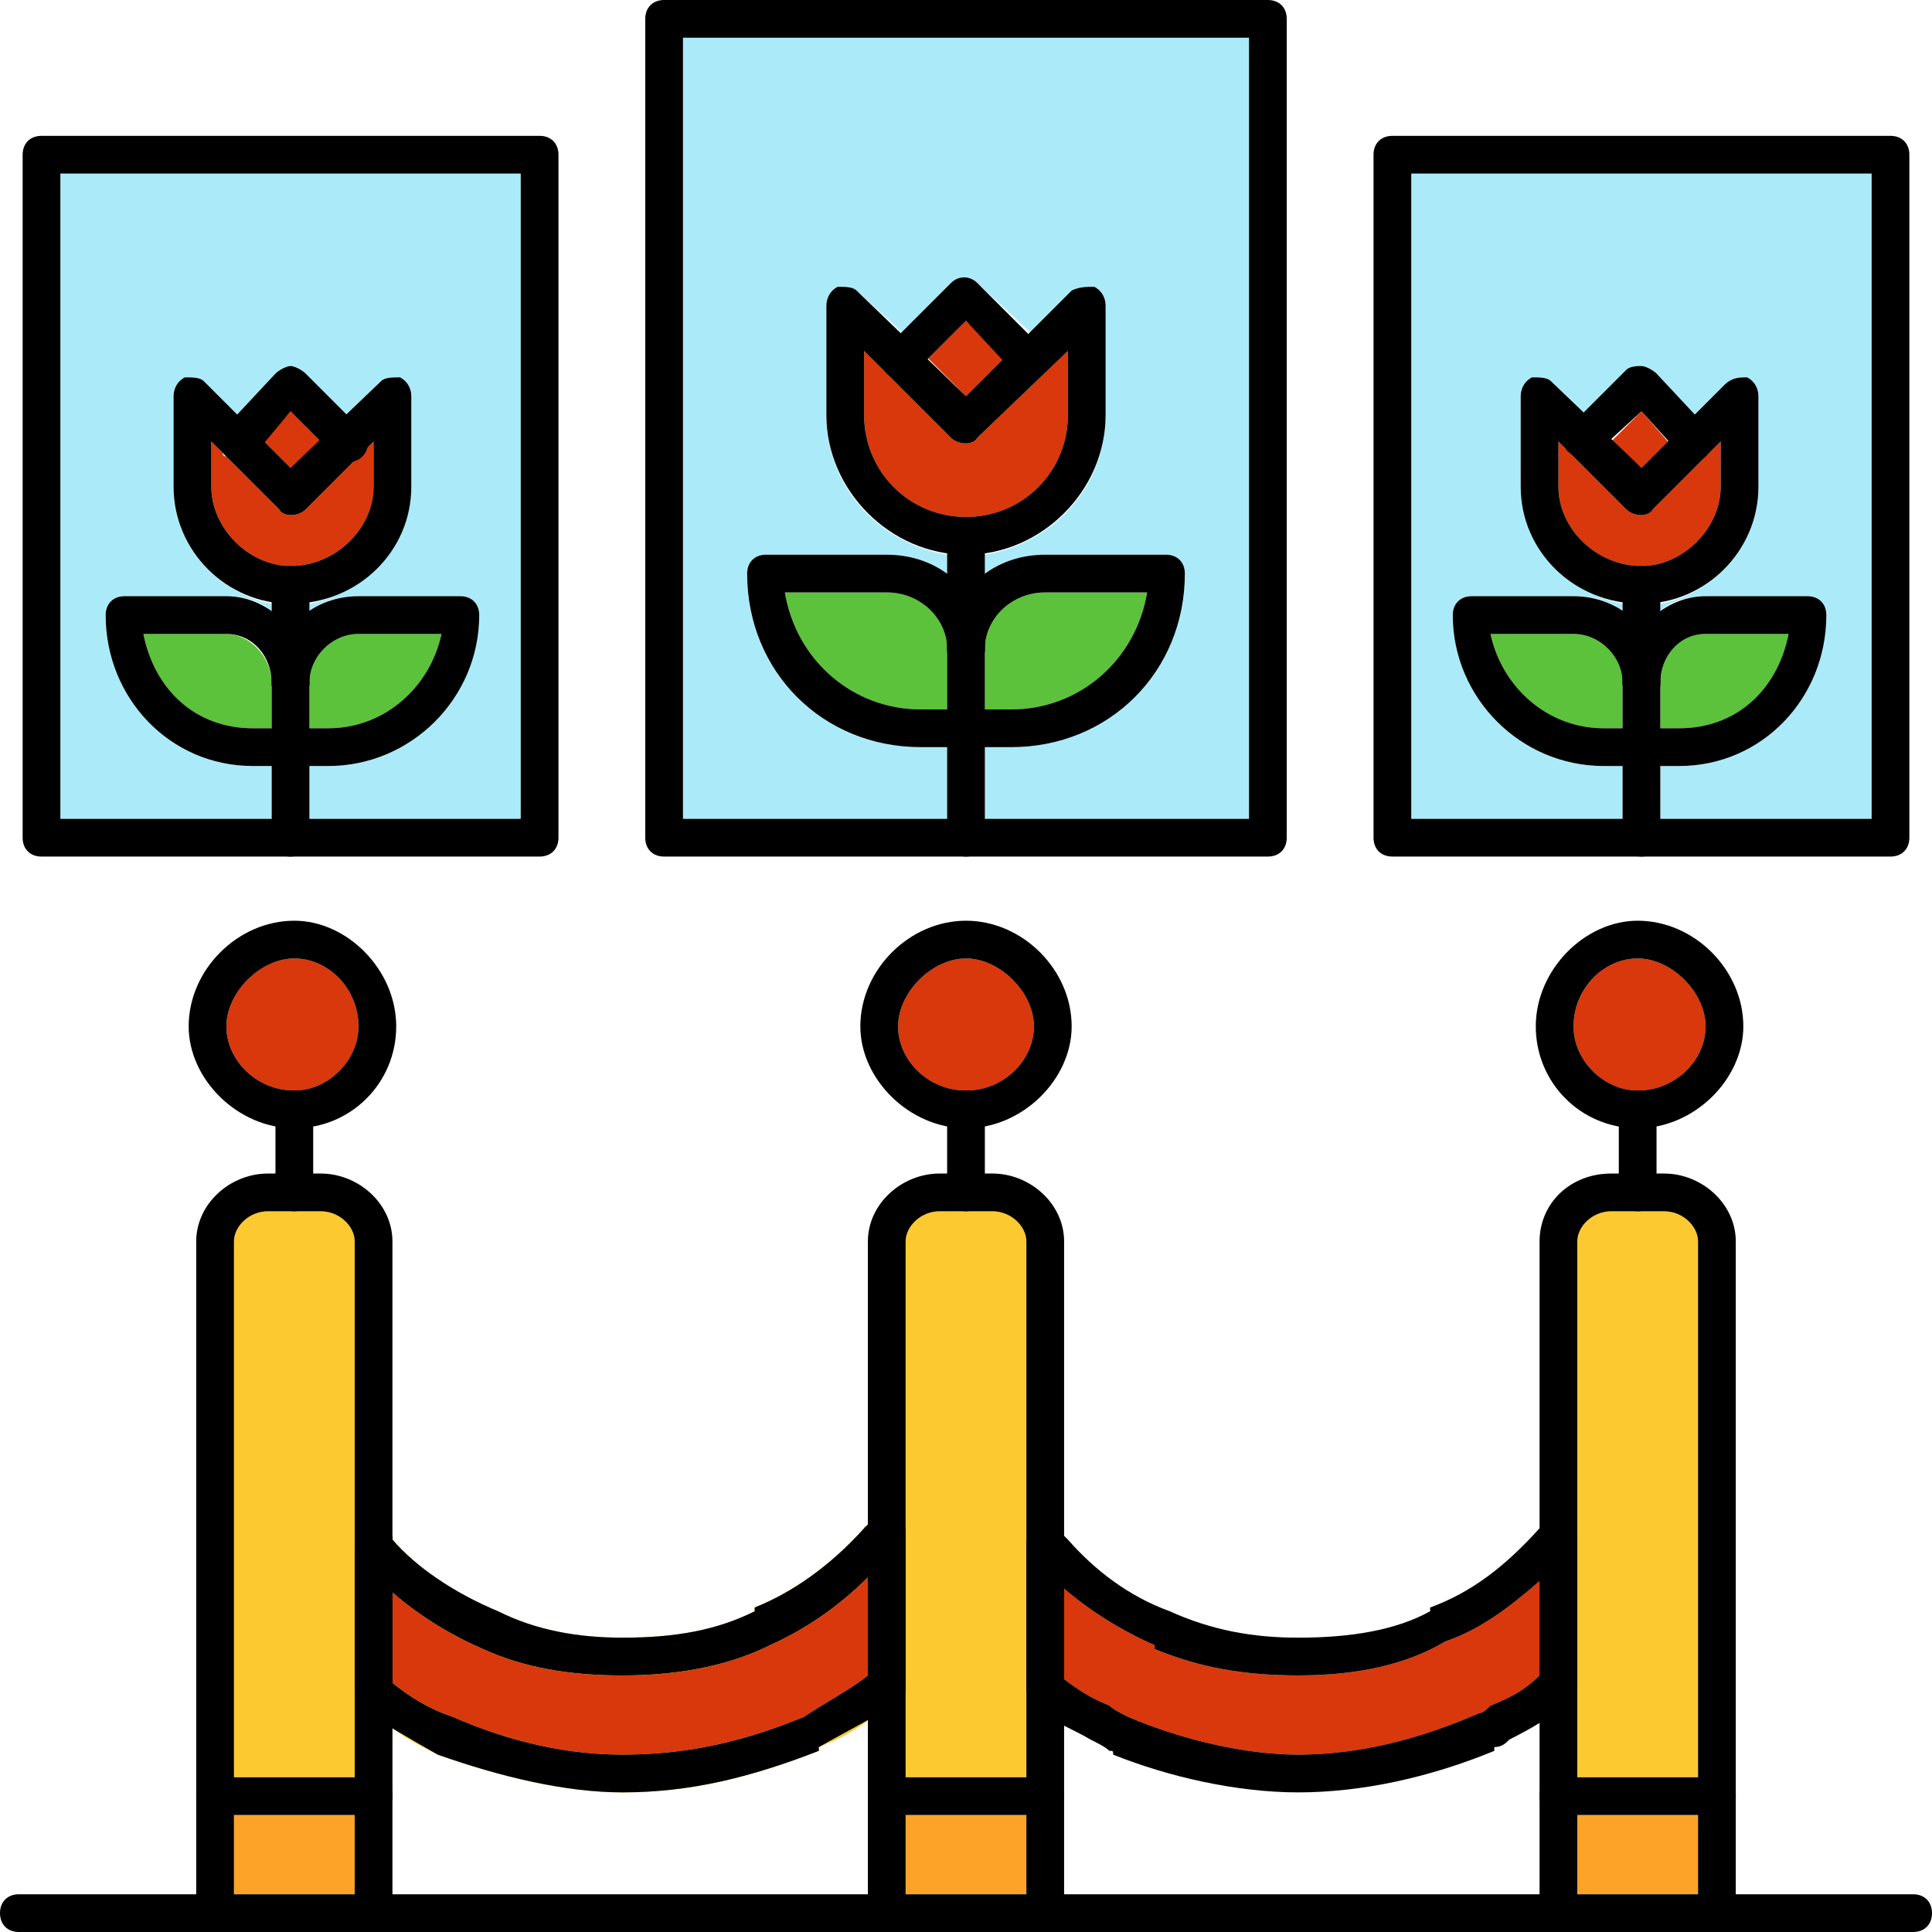<svg clip-rule="evenodd" fill-rule="evenodd" height="512" image-rendering="optimizeQuality" shape-rendering="geometricPrecision" text-rendering="geometricPrecision" viewBox="0 0 512 512" width="512" xmlns="http://www.w3.org/2000/svg"><g id="Layer_x0020_1"><path d="m56 129c0 11 10 21 21 21 12 0 22-10 22-21v-12l-2 2c-1 1-1 1-1 2-1 0-2 1-2 1l-13 13c-2 2-6 2-7 0l-14-14c-1 0-1-1-1-1l-3-3z" fill="#d9370c"/><path d="m70 117 7 7 8-7-8-8z" fill="#d9370c"/><path d="m95 168c-7 0-13 6-13 13v12h5c15 0 27-11 30-25z" fill="#5cc13b"/><path d="m72 181c0-7-6-13-12-13h-22c3 15 14 25 29 25h5z" fill="#5cc13b"/><path d="m82 162c4-3 8-4 13-4h27c3 0 5 2 5 5 0 22-18 40-40 40h-5v14h56v-171h-122v171h56v-14h-5c-22 0-39-18-39-40 0-3 2-5 5-5h27c4 0 9 1 12 4v-2c-15-3-26-16-26-31v-24c0-2 1-4 3-5 2 0 4 0 5 1l9 9 10-11c1-1 3-2 4-2s3 1 4 2l11 11 9-9c1-1 3-1 5-1 2 1 3 3 3 5v24c0 15-12 28-27 31z" fill="#abebf9"/><path d="m208 157c3 18 18 31 36 31h7v-16c0-8-7-15-16-15z" fill="#5cc13b"/><path d="m277 157c-9 0-16 7-16 15v16h7c18 0 33-13 36-31z" fill="#5cc13b"/><path d="m256 137c15 0 27-12 27-27v-17l-24 23c-1 2-5 2-7 0l-23-23v17c0 15 12 27 27 27z" fill="#d9370c"/><path d="m256 105 10-10-10-10-10 10z" fill="#d9370c"/><path d="m259 75 14 13 11-11c2-1 4-1 6-1 2 1 3 3 3 5v29c0 19-14 34-32 37v5c4-3 10-5 16-5h32c3 0 5 2 5 5 0 26-20 46-46 46h-7v19h70v-207h-150v207h70v-19h-7c-26 0-46-20-46-46 0-3 2-5 5-5h32c6 0 12 2 16 5v-5c-18-3-32-18-32-37v-29c0-2 1-4 3-5 2 0 4 0 5 1l12 11 13-13c2-2 5-2 7 0z" fill="#abebf9"/><path d="m435 109-8 8 8 7 7-7z" fill="#d9370c"/><path d="m431 135-13-13c-1-1-1-1-2-2 0 0 0 0-1-1l-2-2v12c0 11 10 21 22 21 11 0 21-10 21-21v-12l-18 18c-1 2-5 2-7 0z" fill="#d9370c"/><path d="m430 181c0-7-6-13-13-13h-22c3 14 15 25 30 25h5z" fill="#5cc13b"/><path d="m452 168c-7 0-12 6-12 13v12h5c15 0 26-10 29-25z" fill="#5cc13b"/><path d="m452 158h27c3 0 5 2 5 5 0 22-17 40-39 40h-5v14h56v-171h-122v171h56v-14h-5c-22 0-40-18-40-40 0-3 2-5 5-5h27c5 0 9 1 13 4v-2c-15-3-27-16-27-31v-24c0-2 1-4 3-5 2 0 4 0 5 1l9 9 11-12c1-1 3-1 4-1s3 1 4 2l10 11 8-8c2-2 4-2 6-2 2 1 3 3 3 5v24c0 15-11 28-26 31v2c3-3 8-4 12-4z" fill="#abebf9"/><path d="m452 272c0-9-9-18-18-18s-17 8-17 18c0 9 8 17 17 17 10 0 18-8 18-17z" fill="#d9370c"/><path d="m450 329c0-4-4-8-9-8h-7-7c-5 0-9 4-9 8v77 1 40 1 23h32z" fill="#fdc931"/><path d="m450 481h-32v21h32z" fill="#fda328"/><path d="m344 465c16 0 32-4 48-11 1 0 2-1 3-2 5-2 9-4 13-8v-25c-8 7-16 13-25 16-10 6-23 9-39 9-14 0-26-2-38-7 0 0 0 0 0-1-9-4-17-9-24-15v24c4 3 7 5 12 7 1 1 3 2 5 3 14 6 31 10 45 10z" fill="#d9370c"/><path d="m272 502v-21h-32v21z" fill="#fda328"/><path d="m240 471h32v-23-39-80c0-4-4-8-9-8h-7-7c-5 0-9 4-9 8z" fill="#fdc931"/><path d="m256 289c10 0 18-8 18-17s-9-18-18-18-18 9-18 18 8 17 18 17z" fill="#d9370c"/><path d="m165 444c-14 0-26-2-37-7-7-3-16-8-24-15v24c5 4 10 7 16 9 16 7 31 10 45 10 16 0 31-3 48-10 6-4 12-7 17-11v-26c-8 8-17 14-26 18-10 5-23 8-39 8z" fill="#d9370c"/><path d="m104 446v-24c8 7 17 12 24 15 11 5 23 7 37 7 16 0 29-3 39-8 9-4 18-10 26-18v26c-5 4-11 7-17 11-17 7-32 10-48 10-14 0-29-3-45-10-6-2-11-5-16-9zm12 19c17 6 34 10 49 10 18 0 34-4 52-11 0 0 0 0 0-1 5-2 9-4 13-7 3-1 5-3 8-5 1-1 2-2 2-4v-41c0-2-1-4-3-5-2 0-4 0-6 2 0 0 0 0-1 1s-1 0-1 1c-9 10-19 17-29 21v1c-10 5-21 7-35 7-12 0-23-2-33-7-12-5-21-11-28-19v-1l-2-1c-1-1-3-1-5-1-2 1-3 3-3 5v-81c0-4-4-8-9-8h-7-7c-5 0-9 4-9 8v142h32 5c3 0 5 2 5 5v-18c4 3 8 5 12 7z" fill="#fdc931"/><path d="m94 481h-32v21h32z" fill="#fda328"/><path d="m78 289c9 0 17-8 17-17 0-10-8-18-17-18s-18 9-18 18 8 17 18 17z" fill="#d9370c"/><g id="_524686264"><g><path d="m336 227h-160c-3 0-5-2-5-5v-217c0-3 2-5 5-5h160c3 0 5 2 5 5v217c0 3-2 5-5 5zm-155-10h150v-207h-150z"/></g><g><path d="m256 147c-20 0-37-17-37-37v-29c0-2 1-4 3-5 2 0 4 0 5 1l29 28 28-28c2-1 4-1 6-1 2 1 3 3 3 5v29c0 20-17 37-37 37zm-27-54v17c0 15 12 27 27 27s27-12 27-27v-17l-24 23c-1 2-5 2-7 0z"/></g><g><path d="m273 100c-1 0-3 0-4-1l-13-14-14 14c-1 2-5 2-7 0s-2-5 0-7l17-17c2-2 5-2 7 0l17 17c2 2 2 5 0 7 0 1-2 1-3 1z"/></g><g><path d="m256 227c-3 0-5-2-5-5v-80c0-3 2-5 5-5s5 2 5 5v80c0 3-2 5-5 5z"/></g><g><path d="m256 198h-12c-26 0-46-20-46-46 0-3 2-5 5-5h32c15 0 26 11 26 25 0 3-2 5-5 5s-5-2-5-5c0-8-7-15-16-15h-27c3 18 18 31 36 31h12c3 0 5 2 5 5s-2 5-5 5z"/></g><g><path d="m268 198h-12c-3 0-5-2-5-5s2-5 5-5h12c18 0 33-13 36-31h-27c-9 0-16 7-16 15 0 3-2 5-5 5s-5-2-5-5c0-14 11-25 26-25h32c3 0 5 2 5 5 0 26-20 46-46 46z"/></g><g><path d="m78 321c-3 0-5-2-5-5v-22c0-3 2-5 5-5s5 2 5 5v22c0 3-2 5-5 5z"/></g><g><path d="m78 299c-15 0-28-13-28-27 0-15 13-28 28-28 14 0 27 13 27 28s-12 27-27 27zm0-45c-9 0-18 9-18 18s8 17 18 17c9 0 17-8 17-17 0-10-8-18-17-18z"/></g><g><path d="m99 512c-3 0-5-2-5-5v-178c0-4-4-8-9-8h-14c-5 0-9 4-9 8v178c0 3-2 5-5 5s-5-2-5-5v-178c0-10 9-18 19-18h14c10 0 19 8 19 18v178c0 3-2 5-5 5z"/></g><g><path d="m277 512c-3 0-5-2-5-5v-178c0-4-4-8-9-8h-14c-5 0-9 4-9 8v178c0 3-2 5-5 5s-5-2-5-5v-178c0-10 9-18 19-18h14c10 0 19 8 19 18v178c0 3-2 5-5 5z"/></g><g><path d="m256 321c-3 0-5-2-5-5v-22c0-3 2-5 5-5s5 2 5 5v22c0 3-2 5-5 5z"/></g><g><path d="m256 299c-15 0-28-13-28-27 0-15 13-28 28-28s28 13 28 28c0 14-13 27-28 27zm0-45c-9 0-18 9-18 18s8 17 18 17 18-8 18-17-9-18-18-18z"/></g><g><path d="m455 512c-3 0-5-2-5-5v-178c0-4-4-8-9-8h-14c-5 0-9 4-9 8v178c0 3-2 5-5 5s-5-2-5-5v-178c0-10 8-18 19-18h14c10 0 19 8 19 18v178c0 3-2 5-5 5z"/></g><g><path d="m434 321c-3 0-5-2-5-5v-22c0-3 2-5 5-5s5 2 5 5v22c0 3-2 5-5 5z"/></g><g><path d="m434 299c-15 0-27-12-27-27s13-28 27-28c15 0 28 13 28 28 0 14-13 27-28 27zm0-45c-9 0-17 8-17 18 0 9 8 17 17 17 10 0 18-8 18-17s-9-18-18-18z"/></g><g><path d="m501 227h-132c-3 0-5-2-5-5v-181c0-3 2-5 5-5h132c3 0 5 2 5 5v181c0 3-2 5-5 5zm-127-10h122v-171h-122z"/></g><g><path d="m435 160c-18 0-32-14-32-31v-24c0-2 1-4 3-5 2 0 4 0 5 1l24 23 22-22c2-2 4-2 6-2 2 1 3 3 3 5v24c0 17-14 31-31 31zm-22-43v12c0 11 10 21 22 21 11 0 21-10 21-21v-12l-18 18c-1 2-5 2-7 0z"/></g><g><path d="m449 122c-1 0-3 0-4-2l-10-11-12 11c-2 2-5 2-7 0-2-1-2-5 0-7l15-15c1-1 3-1 4-1s3 1 4 2l14 15c1 2 1 5-1 7-1 1-2 1-3 1z"/></g><g><path d="m435 227c-3 0-5-2-5-5v-67c0-3 2-5 5-5s5 2 5 5v67c0 3-2 5-5 5z"/></g><g><path d="m435 203h-10c-22 0-40-18-40-40 0-3 2-5 5-5h27c13 0 23 10 23 23 0 3-2 5-5 5s-5-2-5-5c0-7-6-13-13-13h-22c3 14 15 25 30 25h10c3 0 5 2 5 5s-2 5-5 5z"/></g><g><path d="m445 203h-10c-3 0-5-2-5-5s2-5 5-5h10c15 0 26-10 29-25h-22c-7 0-12 6-12 13 0 3-2 5-5 5s-5-2-5-5c0-12 10-23 22-23h27c3 0 5 2 5 5 0 22-17 40-39 40z"/></g><g><path d="m143 227h-132c-3 0-5-2-5-5v-181c0-3 2-5 5-5h132c3 0 5 2 5 5v181c0 3-2 5-5 5zm-127-10h122v-171h-122z"/></g><g><path d="m77 160c-17 0-31-14-31-31v-24c0-2 1-4 3-5 2 0 4 0 5 1l23 23 24-23c1-1 3-1 5-1 2 1 3 3 3 5v24c0 17-14 31-32 31zm-21-43v12c0 11 10 21 21 21 12 0 22-10 22-21v-12l-18 18c-2 2-6 2-7 0z"/></g><g><path d="m63 122c-1 0-2 0-3-1-2-2-3-5-1-7l14-15c1-1 3-2 4-2s3 1 4 2l15 15c2 2 2 5 0 7s-6 2-7 0l-12-12-10 12c-1 1-3 1-4 1z"/></g><g><path d="m77 227c-3 0-5-2-5-5v-67c0-3 2-5 5-5s5 2 5 5v67c0 3-2 5-5 5z"/></g><g><path d="m77 203h-10c-22 0-39-18-39-40 0-3 2-5 5-5h27c12 0 22 11 22 23 0 3-2 5-5 5s-5-2-5-5c0-7-5-13-12-13h-22c3 15 14 25 29 25h10c3 0 5 2 5 5s-2 5-5 5z"/></g><g><path d="m87 203h-10c-3 0-5-2-5-5s2-5 5-5h10c15 0 27-11 30-25h-22c-7 0-13 6-13 13 0 3-2 5-5 5s-5-2-5-5c0-13 10-23 23-23h27c3 0 5 2 5 5 0 22-18 40-40 40z"/></g><g><path d="m165 475c-15 0-32-4-49-10-7-4-14-8-20-12-1-1-2-2-2-4v-39c0-2 1-4 3-5 2 0 4 0 5 1l2 1v1c6 7 16 14 28 19 10 5 21 7 33 7 14 0 25-2 35-7v-1c10-4 20-11 29-21 1-1 1-1 1-1 1-1 1-1 1-1 2-2 4-2 6-2 2 1 3 3 3 5v41c0 2-1 3-2 4-6 4-14 8-21 12v1c-18 7-34 11-52 11zm-45-20c16 7 31 10 45 10 16 0 31-3 48-10 6-4 12-7 17-11v-26c-8 8-17 14-26 18-10 5-23 8-39 8-14 0-26-2-37-7-7-3-16-8-24-15v24c5 4 10 7 16 9z"/></g><g><path d="m344 475c-16 0-34-4-49-10 0-1 0-1-1-1-1-1-3-2-5-3-5-3-11-5-15-9-1-1-2-3-2-4v-39c0-3 2-5 5-5 2 0 3 1 4 2l2 2c7 8 16 15 27 19 11 5 22 7 34 7 14 0 26-2 35-7 0-1 0-1 0-1 11-4 20-11 29-21h1l1-1c1-2 3-2 5-2 2 1 3 3 3 5v40c0 2-1 3-2 4-5 4-10 7-16 10-1 1-2 2-4 2v1c-17 7-35 11-52 11zm-45-20c14 6 31 10 45 10 16 0 32-4 48-11 1 0 2-1 3-2 5-2 9-4 13-8v-25c-8 7-16 13-25 16-10 6-23 9-39 9-14 0-26-2-38-7 0 0 0 0 0-1-9-4-17-9-24-15v24c4 3 7 5 12 7 1 1 3 2 5 3z"/></g><g><path d="m99 481h-42c-3 0-5-2-5-5s2-5 5-5h42c3 0 5 2 5 5s-2 5-5 5z"/></g><g><path d="m277 481h-42c-3 0-5-2-5-5s2-5 5-5h42c3 0 5 2 5 5s-2 5-5 5z"/></g><g><path d="m455 481h-42c-3 0-5-2-5-5s2-5 5-5h42c3 0 5 2 5 5s-2 5-5 5z"/></g><g><path d="m507 512h-502c-3 0-5-2-5-5s2-5 5-5h502c3 0 5 2 5 5s-2 5-5 5z"/></g></g></g></svg>
